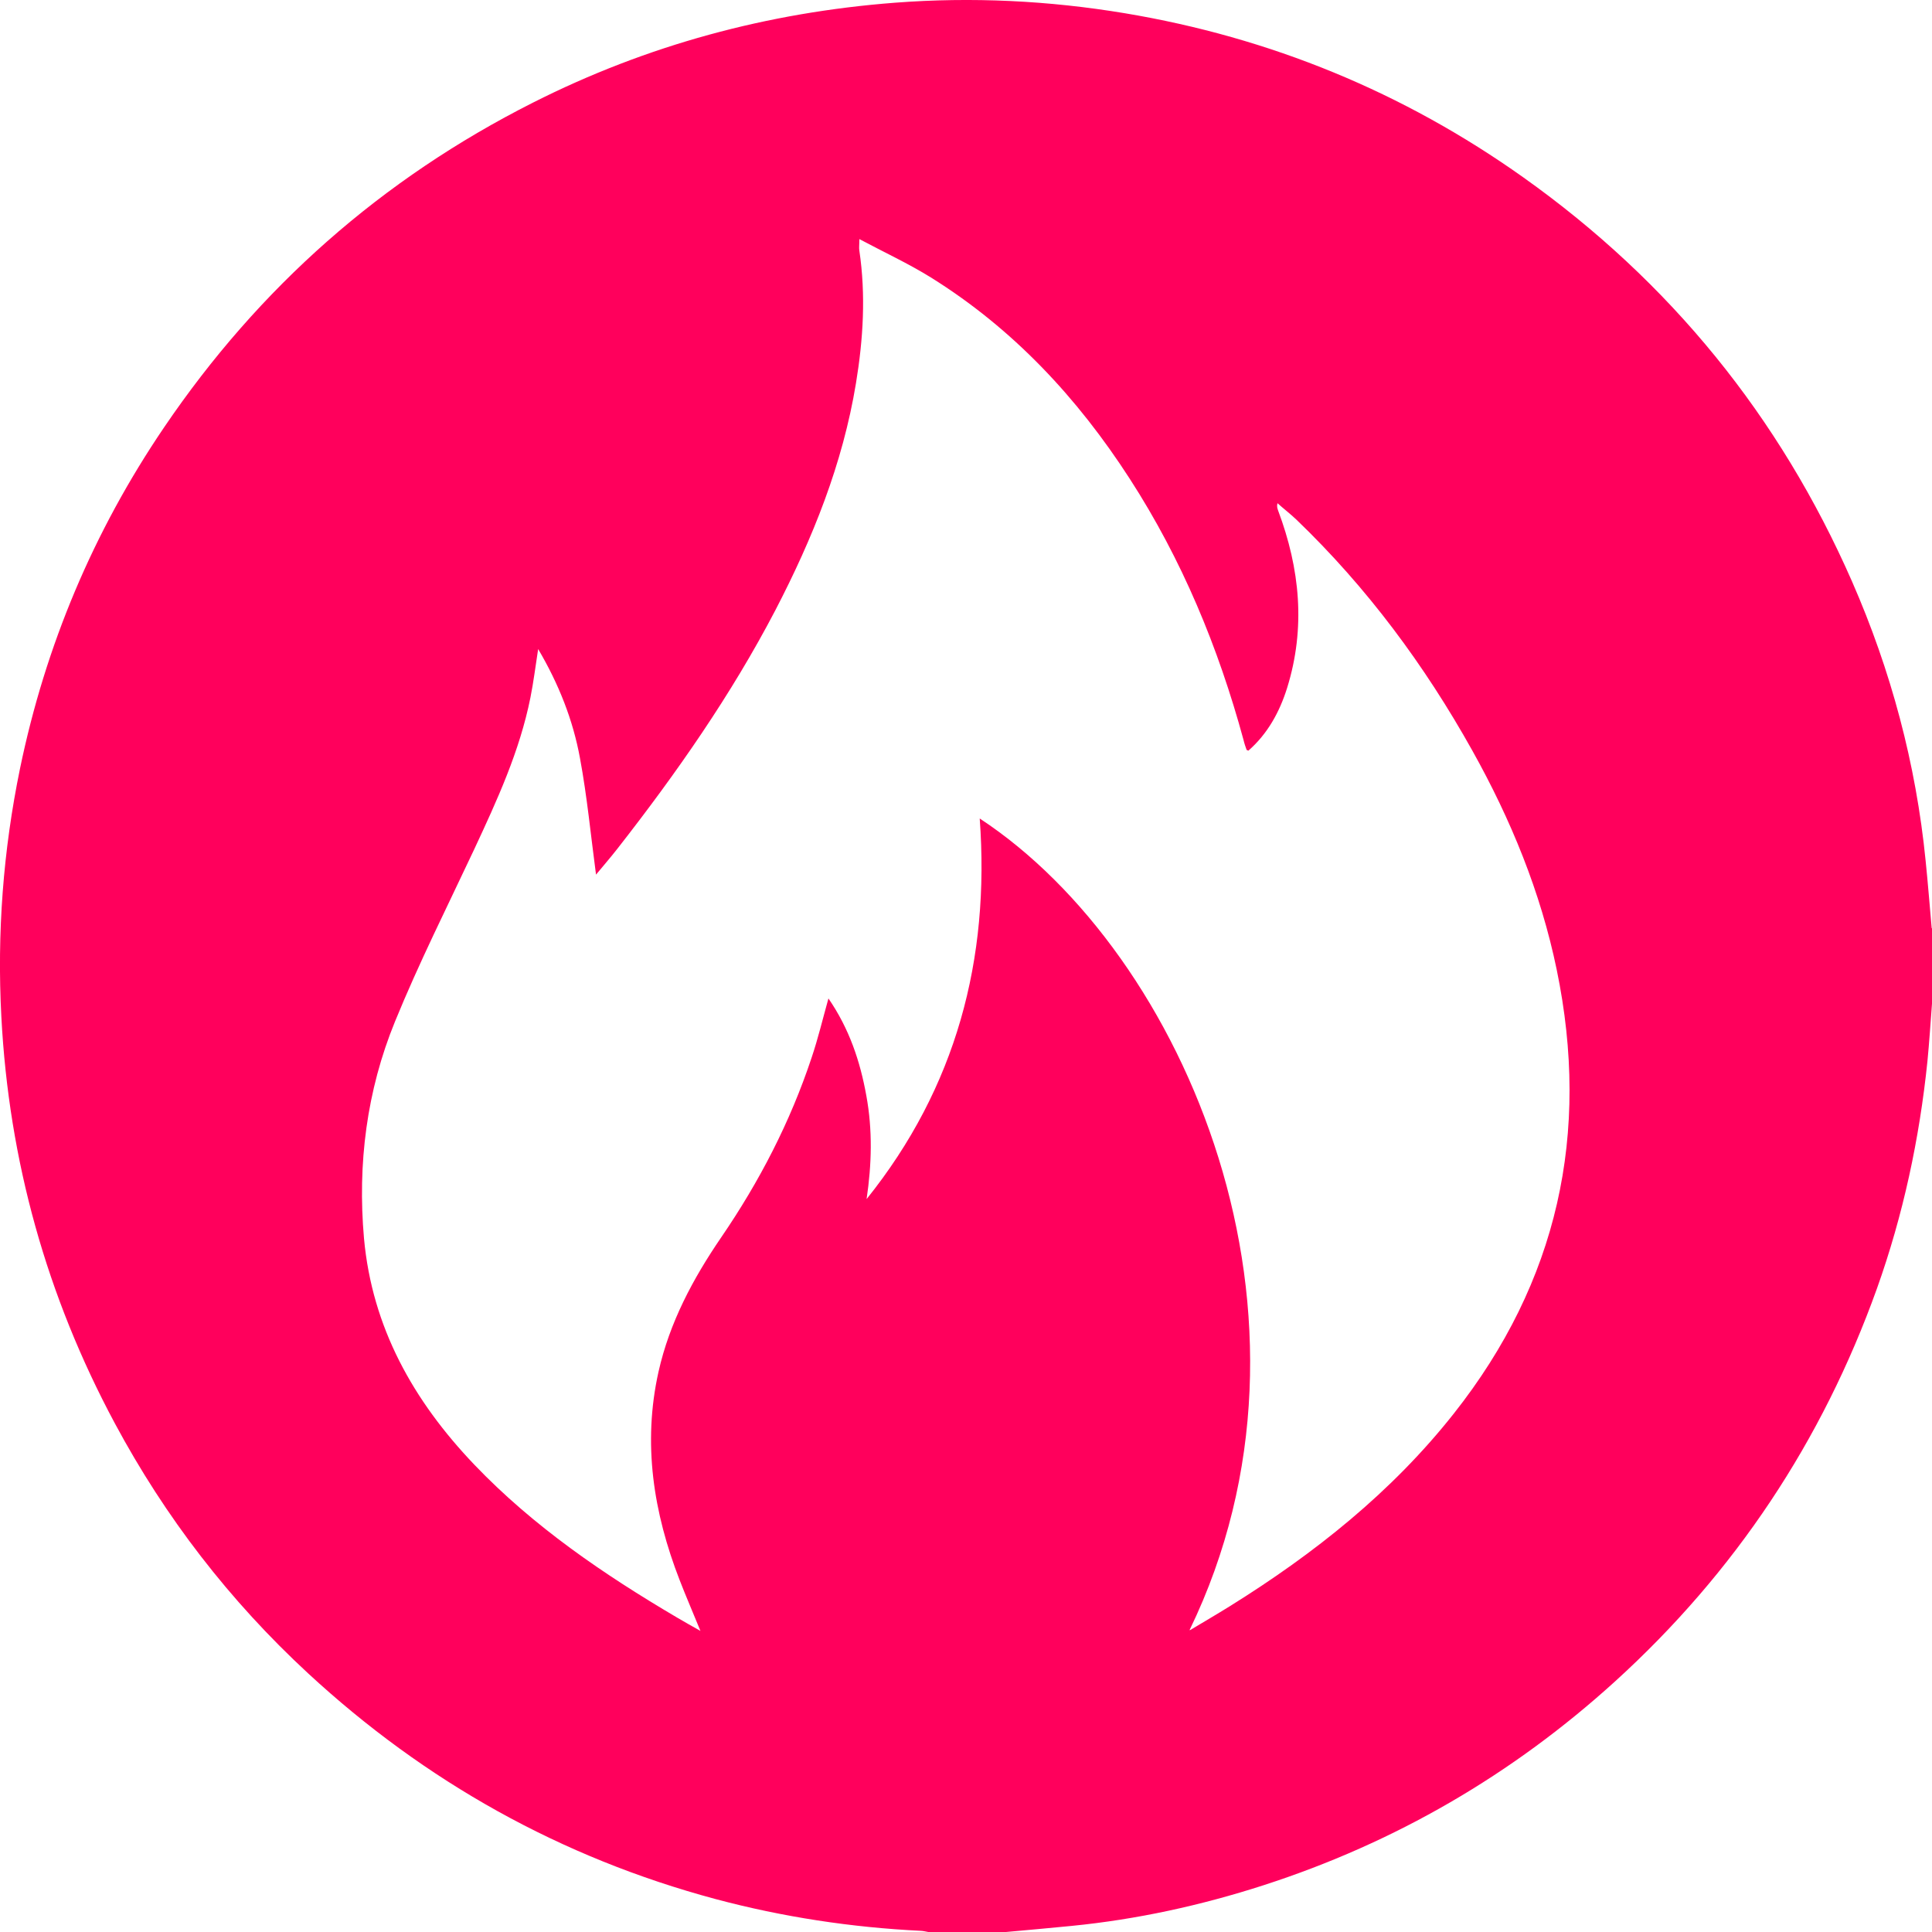 <svg width="20" height="20" viewBox="0 0 20 20" fill="none"
    xmlns="http://www.w3.org/2000/svg">
    <path d="M20 9.607V10.39C19.985 10.588 19.972 10.786 19.953 10.984C19.87 11.79 19.702 12.576 19.43 13.339C18.864 14.918 17.961 16.277 16.72 17.405C15.659 18.369 14.445 19.075 13.08 19.516C12.432 19.725 11.77 19.87 11.092 19.937C10.867 19.96 10.639 19.979 10.414 20H9.609C9.584 19.996 9.56 19.989 9.535 19.988C8.815 19.953 8.105 19.845 7.407 19.659C5.806 19.229 4.403 18.444 3.189 17.322C2.377 16.571 1.71 15.707 1.187 14.731C0.483 13.417 0.092 12.016 0.014 10.526C-0.032 9.66 0.033 8.803 0.207 7.957C0.47 6.683 0.967 5.502 1.698 4.425C2.681 2.975 3.952 1.853 5.516 1.063C6.697 0.466 7.949 0.129 9.265 0.028C10.062 -0.033 10.857 0.006 11.644 0.137C13.149 0.388 14.526 0.953 15.769 1.836C17.289 2.916 18.423 4.312 19.172 6.019C19.576 6.942 19.834 7.907 19.934 8.91C19.958 9.144 19.976 9.377 19.997 9.611L20 9.607ZM12.318 16.876C12.456 16.793 12.595 16.712 12.732 16.627C13.607 16.082 14.406 15.448 15.05 14.633C16.128 13.269 16.465 11.731 16.115 10.038C15.949 9.235 15.641 8.485 15.242 7.771C14.749 6.888 14.152 6.082 13.42 5.379C13.358 5.32 13.289 5.267 13.224 5.209C13.216 5.246 13.224 5.264 13.231 5.285C13.457 5.887 13.518 6.499 13.324 7.122C13.246 7.371 13.122 7.597 12.923 7.771C12.912 7.766 12.906 7.764 12.905 7.763C12.893 7.73 12.881 7.695 12.873 7.66C12.612 6.701 12.236 5.793 11.695 4.956C11.154 4.118 10.487 3.402 9.636 2.872C9.404 2.728 9.155 2.613 8.896 2.475C8.896 2.539 8.891 2.567 8.896 2.595C8.964 3.054 8.936 3.512 8.861 3.967C8.724 4.801 8.413 5.573 8.026 6.318C7.567 7.197 7.001 8.006 6.392 8.785C6.318 8.88 6.239 8.97 6.17 9.054C6.116 8.651 6.078 8.247 6.004 7.849C5.932 7.454 5.784 7.08 5.571 6.719C5.543 6.899 5.523 7.061 5.491 7.221C5.38 7.776 5.146 8.284 4.909 8.792C4.631 9.384 4.336 9.97 4.089 10.575C3.796 11.291 3.7 12.048 3.768 12.819C3.852 13.743 4.28 14.502 4.91 15.162C5.523 15.803 6.25 16.298 7.009 16.745C7.085 16.79 7.16 16.832 7.251 16.883C7.173 16.692 7.101 16.526 7.036 16.358C6.764 15.659 6.651 14.943 6.817 14.2C6.931 13.691 7.173 13.238 7.464 12.812C7.861 12.232 8.18 11.616 8.402 10.948C8.468 10.752 8.516 10.551 8.576 10.336C8.792 10.65 8.904 10.986 8.968 11.341C9.034 11.698 9.024 12.055 8.971 12.413C9.899 11.256 10.249 9.931 10.142 8.473C12.272 9.872 13.88 13.645 12.315 16.873L12.318 16.876Z" fill="#FF005C"/>
</svg>

